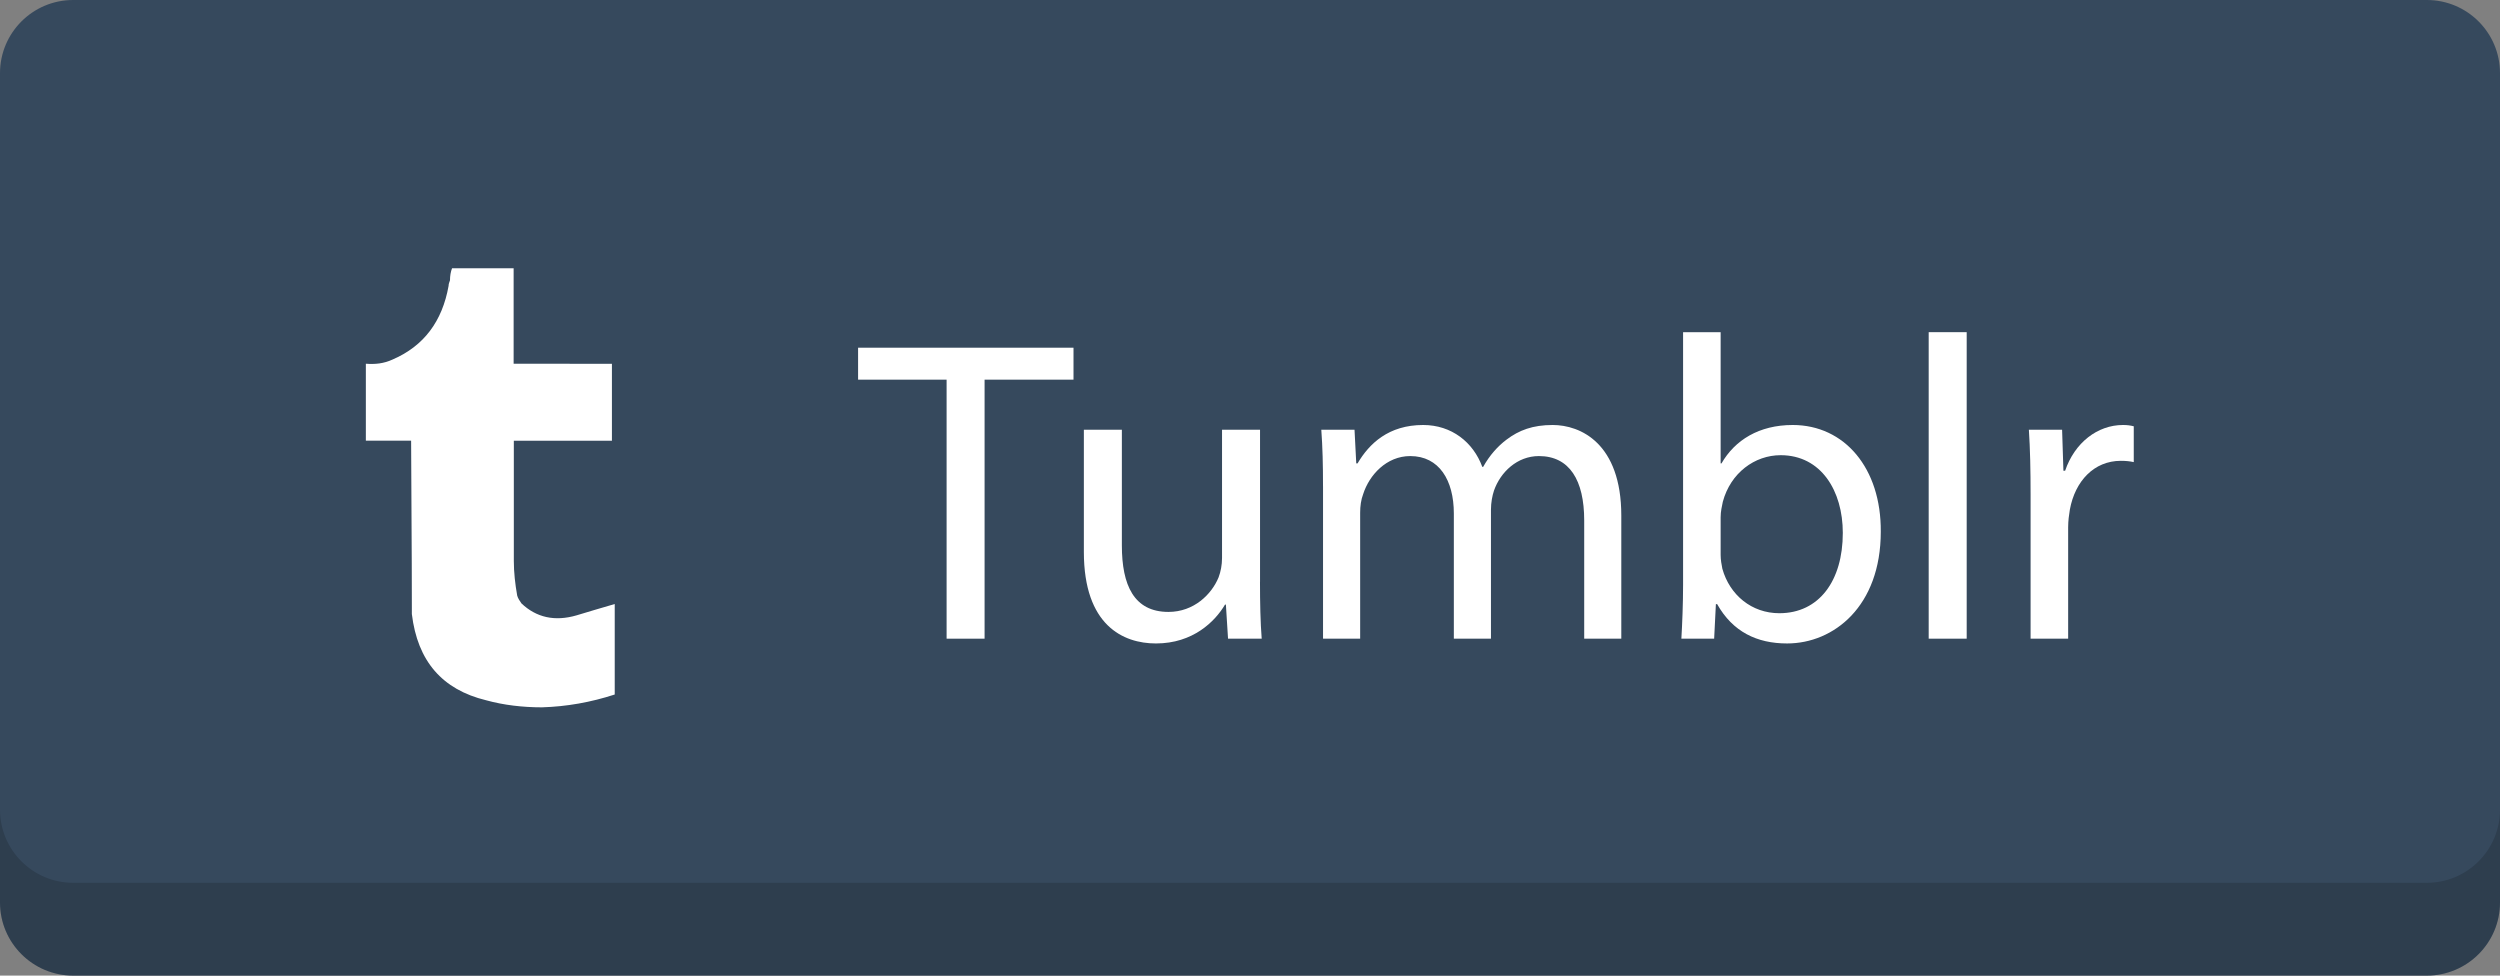 <?xml version="1.0" encoding="utf-8"?>
<!-- Generator: Adobe Illustrator 16.0.0, SVG Export Plug-In . SVG Version: 6.00 Build 0)  -->
<!DOCTYPE svg PUBLIC "-//W3C//DTD SVG 1.1//EN" "http://www.w3.org/Graphics/SVG/1.1/DTD/svg11.dtd">
<svg version="1.1" id="Layer_1" xmlns="http://www.w3.org/2000/svg" xmlns:xlink="http://www.w3.org/1999/xlink" x="0px" y="0px"
	 width="102.501px" height="40px" viewBox="0 0 102.501 40" enable-background="new 0 0 102.501 40" xml:space="preserve">
<rect x="0" y="0" width="102.501" height="40" fill="#808080" stroke="none"/>
<path class="path" fill="#36495D" d="M102.501,37c0,1.657-1.343,3-3,3H3c-1.656,0-3-1.343-3-3V3c0-1.657,1.344-3,3-3h96.501c1.657,0,3,1.343,3,3
	V37z"/>
<path opacity="0.16" d="M0,33.195c0,1.657,1.344,3,3,3h96.501c1.657,0,3-1.343,3-3V37c0,1.657-1.343,3-3,3H3c-1.656,0-3-1.343-3-3
	V33.195z"/>
<g>
	<path fill="#FFFFFF" d="M38.811,15.566h-3.629v-1.31h8.832v1.31h-3.646v10.62h-1.557V15.566z"/>
	<path fill="#FFFFFF" d="M51.66,23.85c0,0.885,0.018,1.664,0.07,2.336H50.35l-0.088-1.398h-0.035
		c-0.407,0.691-1.311,1.594-2.832,1.594c-1.346,0-2.956-0.744-2.956-3.752v-5.01h1.558v4.744c0,1.629,0.495,2.725,1.911,2.725
		c1.045,0,1.771-0.725,2.054-1.416c0.088-0.229,0.142-0.512,0.142-0.795v-5.258h1.558V23.85z"/>
	<path fill="#FFFFFF" d="M54.244,19.938c0-0.885-0.018-1.611-0.07-2.319h1.362L55.607,19h0.053c0.479-0.814,1.274-1.575,2.69-1.575
		c1.168,0,2.054,0.708,2.425,1.717h0.035c0.266-0.478,0.603-0.85,0.956-1.115c0.514-0.39,1.08-0.602,1.895-0.602
		c1.133,0,2.813,0.744,2.813,3.717v5.044h-1.521v-4.849c0-1.647-0.602-2.638-1.858-2.638c-0.886,0-1.575,0.655-1.841,1.416
		c-0.071,0.213-0.124,0.497-0.124,0.78v5.291h-1.522v-5.132c0-1.364-0.602-2.355-1.788-2.355c-0.974,0-1.681,0.779-1.929,1.558
		c-0.089,0.23-0.124,0.496-0.124,0.761v5.168h-1.522V19.938z"/>
	<path fill="#FFFFFF" d="M68.937,26.186c0.035-0.584,0.07-1.451,0.07-2.213V13.619h1.54V19h0.035
		c0.549-0.956,1.54-1.575,2.921-1.575c2.124,0,3.628,1.771,3.61,4.373c0,3.063-1.929,4.584-3.841,4.584
		c-1.239,0-2.229-0.479-2.867-1.611h-0.053l-0.071,1.416H68.937z M70.547,22.752c0,0.195,0.035,0.391,0.07,0.566
		c0.302,1.08,1.204,1.824,2.337,1.824c1.628,0,2.602-1.328,2.602-3.293c0-1.717-0.885-3.186-2.549-3.186
		c-1.062,0-2.053,0.726-2.371,1.911c-0.036,0.178-0.089,0.391-0.089,0.639V22.752z"/>
	<path fill="#FFFFFF" d="M79.077,13.619h1.558v12.567h-1.558V13.619z"/>
	<path fill="#FFFFFF" d="M83.255,20.292c0-1.009-0.018-1.876-0.07-2.672h1.362l0.054,1.681h0.07c0.39-1.15,1.327-1.876,2.372-1.876
		c0.177,0,0.301,0.018,0.442,0.053v1.469c-0.159-0.035-0.318-0.053-0.531-0.053c-1.097,0-1.876,0.831-2.089,2
		c-0.035,0.212-0.07,0.46-0.07,0.725v4.566h-1.54V20.292z"/>
</g>
<g>
	<path fill="#FFFFFF" d="M21.059,14.913V11h-2.525c-0.056,0.143-0.084,0.317-0.084,0.491c-0.027,0.085-0.058,0.146-0.058,0.232
		c-0.259,1.45-1.013,2.463-2.29,3.015c-0.379,0.175-0.727,0.202-1.102,0.175v3.155h1.856c0.03,4.439,0.03,6.729,0.03,6.845v0.263
		c0.233,1.934,1.247,3.098,3.044,3.535c0.725,0.2,1.506,0.29,2.289,0.29c1.014-0.031,1.999-0.205,2.985-0.526v-3.71
		c-0.576,0.172-1.102,0.319-1.563,0.464c-0.897,0.262-1.655,0.088-2.263-0.491c-0.058-0.088-0.143-0.203-0.173-0.319
		c-0.083-0.466-0.138-0.957-0.138-1.417v-4.932h4.022v-3.154L21.059,14.913L21.059,14.913z"/>
</g>
</svg>
